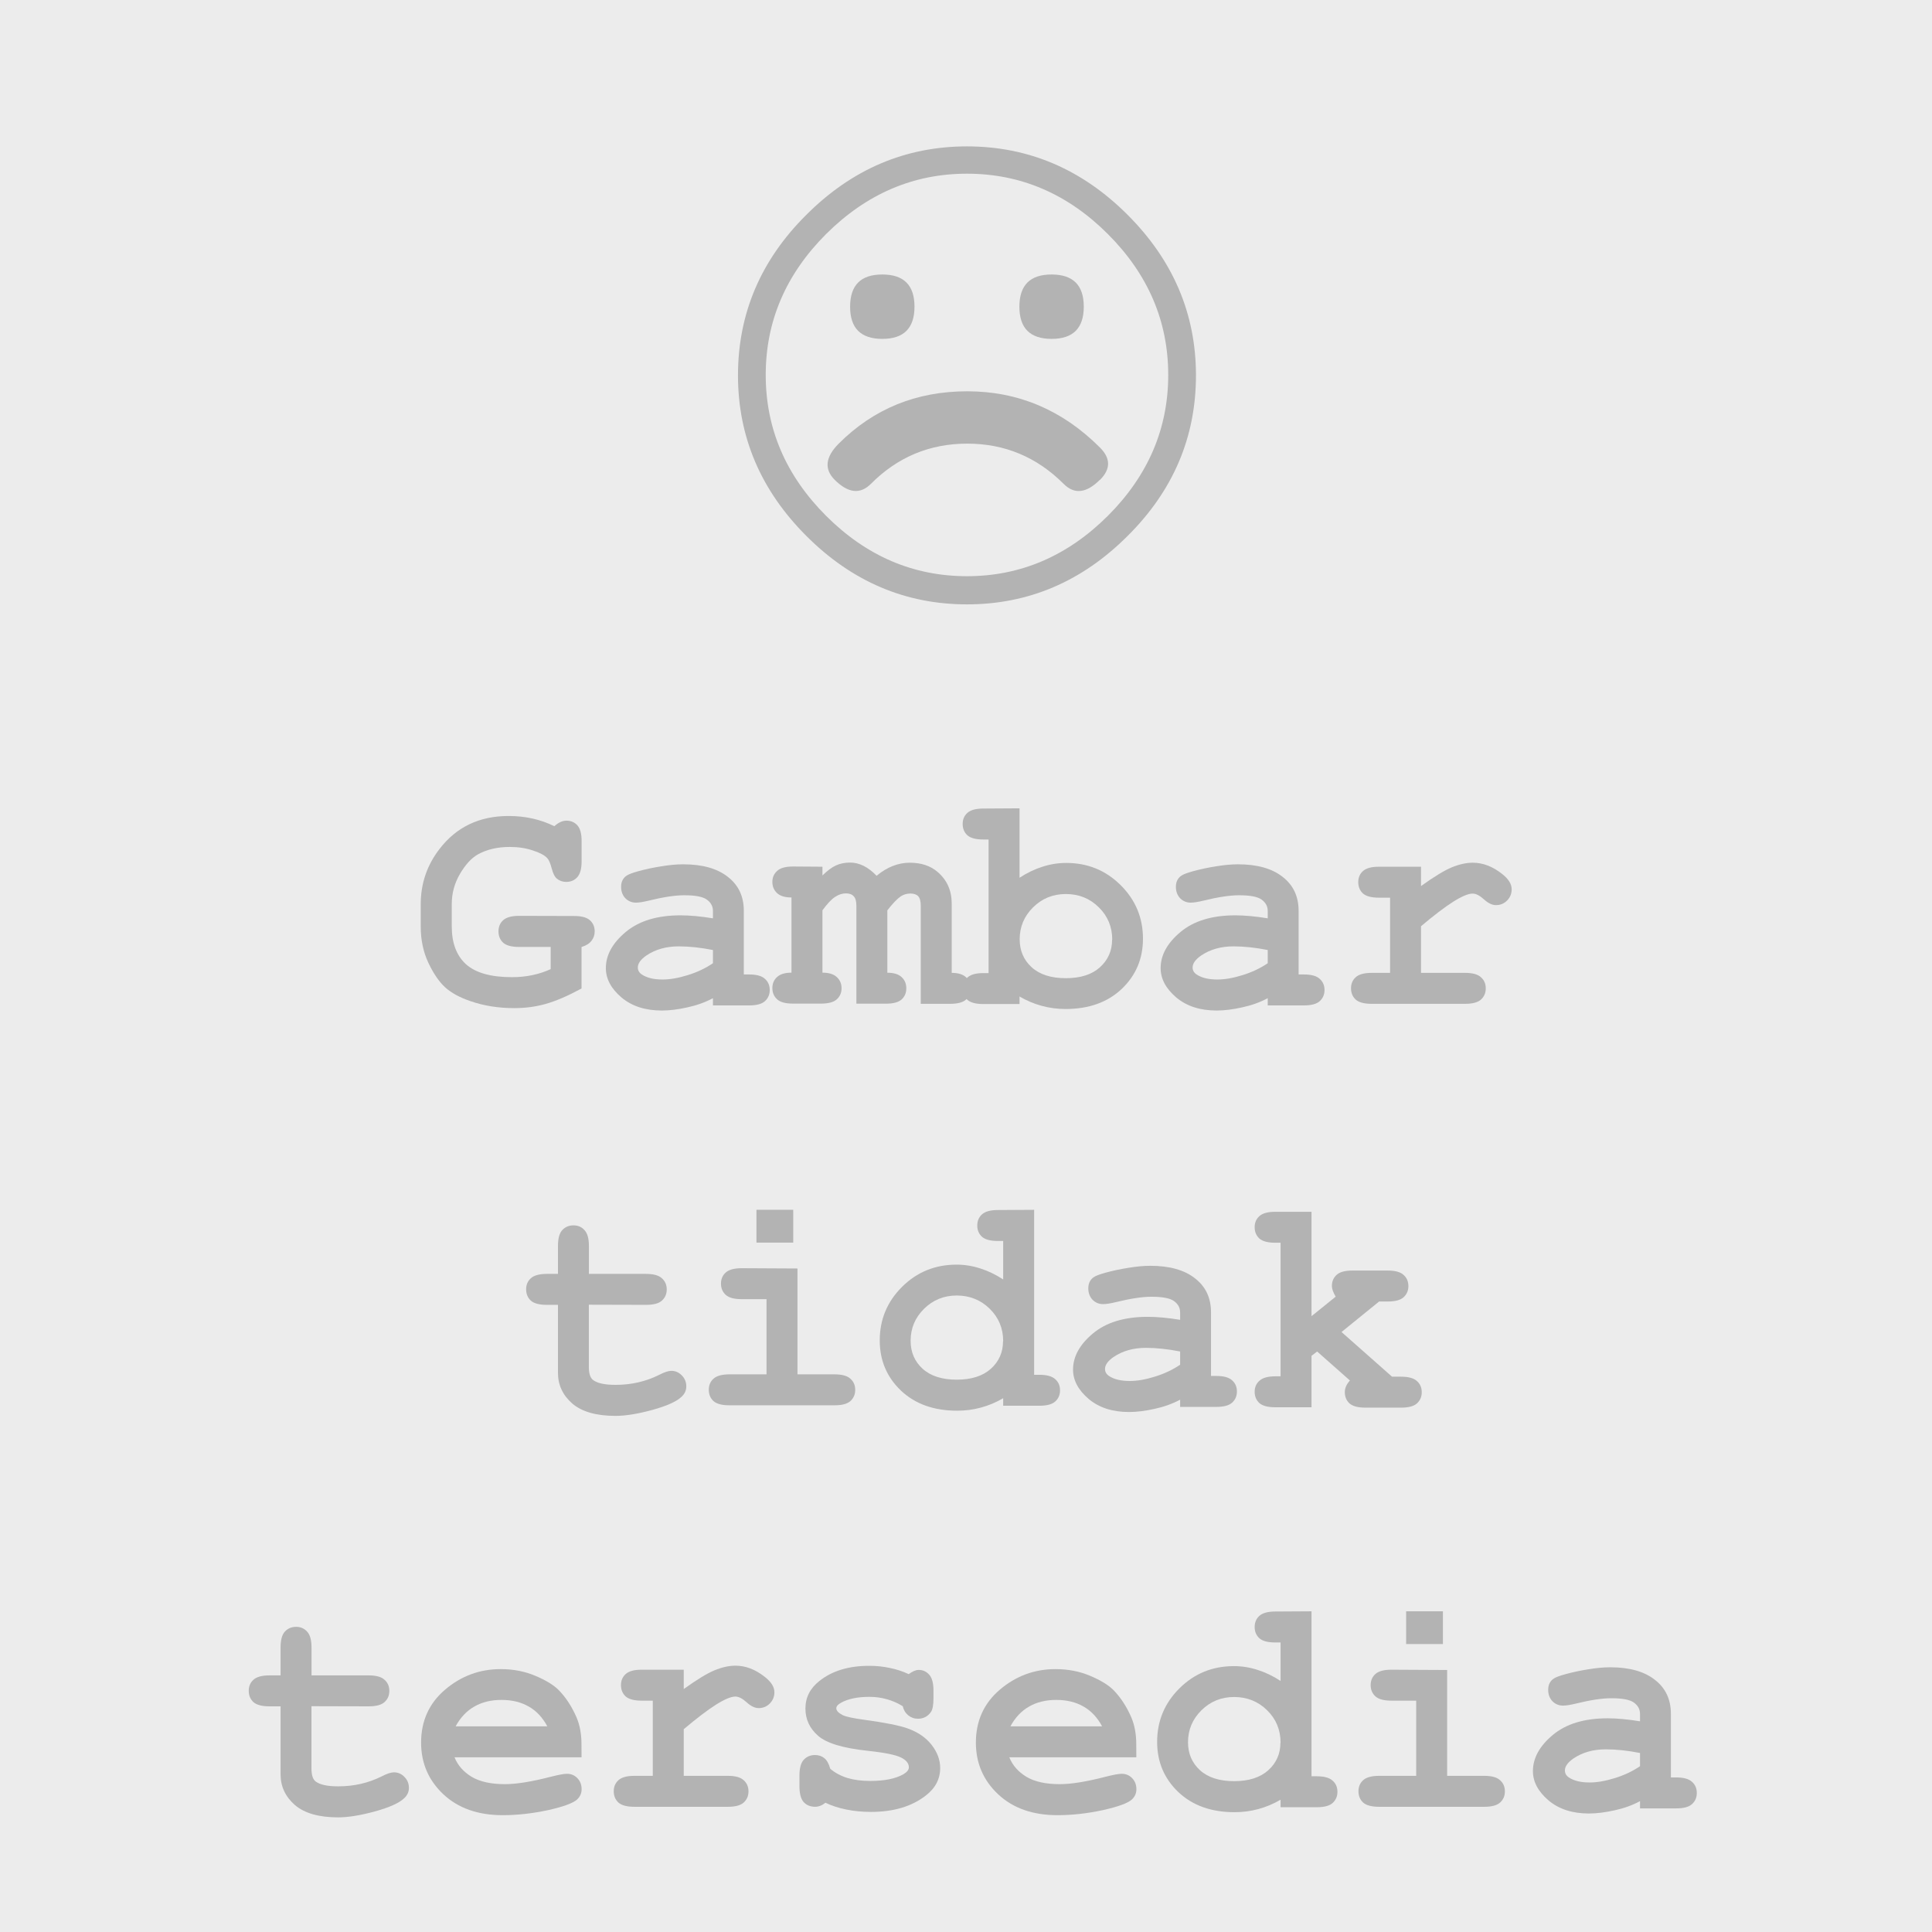 <svg width="150" height="150" version="1.1" viewBox="0 0 39.7 39.7" xmlns="http://www.w3.org/2000/svg">
<defs>
<rect x="1.87" y="7.55" width="39" height="26"/>
<rect x="1.87" y="7.55" width="39" height="26"/>
</defs>
<rect y="-1.11e-16" width="39.7" height="39.7" fill="#ececec" stroke-width=".397"/>
<g transform="matrix(1.5 0 0 1.5 -12.2 -6.19)" fill="#b3b3b3" style="shape-inside:url(#rect49);white-space:pre" aria-label="☹ Gambar tidak tersedia">
<path d="m23.2 10.7q-0.276 0.276-0.496 0.055-0.551-0.551-1.32-0.551-0.772 0-1.32 0.551-0.22 0.22-0.496-0.055-0.22-0.22 0.055-0.496 0.717-0.717 1.76-0.717 1.05 0 1.82 0.772 0.22 0.22 0 0.441zm-1.82 1.32q1.1 0 1.93-0.827 0.827-0.827 0.827-1.93t-0.827-1.93q-0.827-0.827-1.93-0.827-1.1 0-1.93 0.827-0.827 0.827-0.827 1.93t0.827 1.93q0.827 0.827 1.93 0.827zm2.2-0.551q-0.937 0.937-2.2 0.937t-2.2-0.937q-0.937-0.937-0.937-2.2 0-1.27 0.937-2.2 0.937-0.937 2.2-0.937t2.2 0.937q0.937 0.937 0.937 2.2 0 1.27-0.937 2.2zm-3.36-2.7q-0.22 0-0.331-0.11-0.11-0.11-0.11-0.331 0-0.22 0.11-0.331 0.11-0.11 0.331-0.11t0.331 0.11q0.11 0.11 0.11 0.331 0 0.22-0.11 0.331-0.11 0.11-0.331 0.11zm2.65-0.11q-0.11 0.11-0.331 0.11-0.22 0-0.331-0.11-0.11-0.11-0.11-0.331 0-0.22 0.11-0.331 0.11-0.11 0.331-0.11 0.22 0 0.331 0.11 0.11 0.11 0.11 0.331 0 0.22-0.11 0.331z"/>
<path d="m16.1 17.1v0.568q-0.287 0.155-0.49 0.211-0.201 0.058-0.434 0.058-0.325 0-0.602-0.097-0.217-0.074-0.343-0.188-0.124-0.114-0.229-0.335-0.105-0.223-0.105-0.498v-0.306q0-0.424 0.258-0.757 0.347-0.451 0.945-0.451 0.174 0 0.329 0.035 0.157 0.035 0.298 0.105 0.085-0.076 0.165-0.076 0.093 0 0.151 0.064 0.058 0.064 0.058 0.217v0.275q0 0.153-0.06 0.219-0.058 0.064-0.151 0.064-0.074 0-0.128-0.045-0.041-0.031-0.07-0.136-0.027-0.107-0.062-0.145-0.056-0.06-0.198-0.105-0.141-0.048-0.316-0.048-0.252 0-0.438 0.103-0.132 0.076-0.244 0.267t-0.112 0.413v0.306q0 0.341 0.196 0.519 0.198 0.176 0.628 0.176 0.291 0 0.531-0.11v-0.304h-0.432q-0.153 0-0.219-0.058-0.064-0.06-0.064-0.155t0.064-0.153q0.066-0.06 0.219-0.06l0.752 0.002q0.153 0 0.217 0.058 0.066 0.058 0.066 0.153 0 0.074-0.045 0.13-0.043 0.056-0.134 0.083z"/>
<path d="m17.9 17.9v-0.099q-0.159 0.085-0.351 0.126-0.192 0.043-0.349 0.043-0.341 0-0.554-0.18-0.213-0.182-0.213-0.401 0-0.267 0.271-0.494 0.273-0.229 0.752-0.229 0.192 0 0.444 0.041v-0.101q0-0.095-0.083-0.155-0.081-0.06-0.31-0.06-0.188 0-0.488 0.074-0.112 0.027-0.174 0.027-0.085 0-0.145-0.06-0.058-0.062-0.058-0.157 0-0.054 0.021-0.093t0.058-0.062q0.037-0.025 0.155-0.058 0.157-0.043 0.32-0.068 0.163-0.027 0.296-0.027 0.395 0 0.612 0.172 0.219 0.169 0.219 0.465v0.872h0.072q0.153 0 0.217 0.06 0.066 0.058 0.066 0.153 0 0.093-0.066 0.153-0.064 0.058-0.217 0.058zm0-0.759q-0.254-0.05-0.469-0.05-0.258 0-0.444 0.126-0.116 0.081-0.116 0.163 0 0.06 0.056 0.097 0.103 0.068 0.283 0.068 0.153 0 0.345-0.06 0.194-0.06 0.345-0.163z"/>
<path d="m19.4 16v0.12q0.103-0.101 0.186-0.138 0.085-0.039 0.194-0.039 0.093 0 0.184 0.045t0.178 0.136q0.11-0.091 0.221-0.134 0.114-0.045 0.232-0.045 0.236 0 0.382 0.126 0.194 0.165 0.194 0.434v0.949q0.132 0 0.196 0.06 0.064 0.06 0.064 0.153 0 0.093-0.064 0.153-0.064 0.058-0.217 0.058h-0.403v-1.34q0-0.097-0.035-0.134-0.035-0.037-0.107-0.037-0.07 0-0.13 0.037-0.076 0.052-0.186 0.194v0.854q0.132 0 0.196 0.06 0.064 0.06 0.064 0.153 0 0.093-0.064 0.153-0.064 0.058-0.217 0.058h-0.403v-1.34q0-0.095-0.037-0.132-0.035-0.039-0.107-0.039-0.074 0-0.147 0.048-0.072 0.045-0.174 0.184v0.854q0.132 0 0.196 0.06 0.066 0.06 0.066 0.153 0 0.093-0.066 0.153-0.064 0.058-0.217 0.058h-0.382q-0.153 0-0.217-0.058-0.066-0.06-0.066-0.155 0-0.093 0.064-0.151 0.064-0.06 0.198-0.06v-1.03q-0.134 0-0.198-0.06-0.064-0.06-0.064-0.153 0-0.093 0.066-0.151 0.064-0.06 0.217-0.06z"/>
<path d="m22.1 15.2v0.951q0.155-0.101 0.314-0.151 0.161-0.052 0.325-0.052 0.44 0 0.746 0.304t0.306 0.734q0 0.411-0.291 0.688-0.291 0.275-0.769 0.275-0.169 0-0.327-0.043t-0.304-0.128v0.103h-0.496q-0.153 0-0.219-0.058-0.064-0.06-0.064-0.155 0-0.093 0.066-0.151 0.066-0.06 0.217-0.06h0.072v-1.83h-0.072q-0.153 0-0.219-0.058-0.064-0.06-0.064-0.155 0-0.093 0.064-0.151 0.066-0.06 0.219-0.06zm1.27 1.8q0-0.263-0.184-0.444-0.184-0.182-0.451-0.182-0.265 0-0.449 0.182t-0.184 0.438q0 0.234 0.165 0.384 0.165 0.149 0.467 0.149t0.467-0.149q0.167-0.151 0.167-0.378z"/>
<path d="m25.5 17.9v-0.099q-0.159 0.085-0.351 0.126-0.192 0.043-0.349 0.043-0.341 0-0.554-0.18-0.213-0.182-0.213-0.401 0-0.267 0.271-0.494 0.273-0.229 0.752-0.229 0.192 0 0.444 0.041v-0.101q0-0.095-0.083-0.155-0.081-0.06-0.31-0.06-0.188 0-0.488 0.074-0.112 0.027-0.174 0.027-0.085 0-0.145-0.06-0.058-0.062-0.058-0.157 0-0.054 0.021-0.093t0.058-0.062q0.037-0.025 0.155-0.058 0.157-0.043 0.32-0.068 0.163-0.027 0.296-0.027 0.395 0 0.612 0.172 0.219 0.169 0.219 0.465v0.872h0.072q0.153 0 0.217 0.06 0.066 0.058 0.066 0.153 0 0.093-0.066 0.153-0.064 0.058-0.217 0.058zm0-0.759q-0.254-0.05-0.469-0.05-0.258 0-0.444 0.126-0.116 0.081-0.116 0.163 0 0.06 0.056 0.097 0.103 0.068 0.283 0.068 0.153 0 0.345-0.06 0.194-0.06 0.345-0.163z"/>
<path d="m27.6 16v0.265q0.267-0.192 0.42-0.256 0.155-0.064 0.289-0.064 0.207 0 0.401 0.153 0.132 0.103 0.132 0.211 0 0.091-0.064 0.155-0.062 0.062-0.151 0.062-0.079 0-0.165-0.079-0.087-0.079-0.155-0.079-0.089 0-0.267 0.112-0.176 0.112-0.44 0.335v0.639h0.604q0.153 0 0.217 0.06 0.066 0.058 0.066 0.153 0 0.093-0.066 0.153-0.064 0.058-0.217 0.058h-1.28q-0.153 0-0.219-0.058-0.064-0.06-0.064-0.155 0-0.093 0.064-0.151 0.066-0.06 0.219-0.06h0.252v-1.03h-0.153q-0.153 0-0.219-0.058-0.064-0.06-0.064-0.155 0-0.093 0.064-0.151 0.066-0.06 0.219-0.06z"/>
<path d="m16.2 22v0.85q0 0.136 0.056 0.18 0.087 0.068 0.31 0.068 0.325 0 0.599-0.138 0.105-0.054 0.165-0.054 0.083 0 0.143 0.062 0.062 0.062 0.062 0.151 0 0.083-0.066 0.143-0.101 0.097-0.401 0.18-0.298 0.081-0.502 0.081-0.395 0-0.593-0.169-0.196-0.172-0.196-0.42v-0.932h-0.153q-0.153 0-0.219-0.058-0.064-0.06-0.064-0.155 0-0.093 0.064-0.151 0.066-0.06 0.219-0.06h0.153v-0.382q0-0.153 0.058-0.217 0.06-0.066 0.155-0.066 0.093 0 0.151 0.066 0.06 0.064 0.06 0.217v0.382h0.783q0.153 0 0.217 0.06 0.066 0.058 0.066 0.153 0 0.093-0.066 0.153-0.064 0.058-0.217 0.058z"/>
<path d="m19 20.7v0.449h-0.504v-0.449zm0.058 0.804v1.45h0.508q0.153 0 0.217 0.06 0.066 0.058 0.066 0.153 0 0.093-0.066 0.153-0.064 0.058-0.217 0.058h-1.44q-0.153 0-0.219-0.058-0.064-0.06-0.064-0.155 0-0.093 0.064-0.151 0.066-0.06 0.219-0.06h0.508v-1.03h-0.341q-0.151 0-0.217-0.058-0.066-0.06-0.066-0.155 0-0.093 0.064-0.151 0.066-0.06 0.219-0.06z"/>
<path d="m22.3 20.7v2.26h0.072q0.151 0 0.217 0.06 0.066 0.058 0.066 0.153 0 0.093-0.066 0.153-0.064 0.058-0.217 0.058h-0.496v-0.103q-0.145 0.085-0.304 0.128-0.157 0.043-0.327 0.043-0.477 0-0.769-0.275-0.291-0.277-0.291-0.688 0-0.43 0.306-0.734t0.746-0.304q0.165 0 0.325 0.052 0.159 0.05 0.314 0.151v-0.527h-0.072q-0.153 0-0.219-0.058-0.064-0.06-0.064-0.153 0-0.095 0.064-0.153 0.066-0.06 0.219-0.06zm-0.424 1.8q0-0.263-0.184-0.444t-0.451-0.182q-0.265 0-0.449 0.182t-0.184 0.438q0 0.234 0.165 0.384 0.165 0.149 0.467 0.149 0.3 0 0.467-0.149 0.167-0.151 0.167-0.378z"/>
<path d="m24.3 23.4v-0.099q-0.159 0.085-0.351 0.126-0.192 0.043-0.349 0.043-0.341 0-0.554-0.18-0.213-0.182-0.213-0.401 0-0.267 0.271-0.494 0.273-0.229 0.752-0.229 0.192 0 0.444 0.041v-0.101q0-0.095-0.083-0.155-0.081-0.06-0.31-0.06-0.188 0-0.488 0.074-0.112 0.027-0.174 0.027-0.085 0-0.145-0.06-0.058-0.062-0.058-0.157 0-0.054 0.021-0.093t0.058-0.062q0.037-0.025 0.155-0.058 0.157-0.043 0.32-0.068 0.163-0.027 0.296-0.027 0.395 0 0.612 0.172 0.219 0.169 0.219 0.465v0.872h0.072q0.153 0 0.217 0.06 0.066 0.058 0.066 0.153 0 0.093-0.066 0.153-0.064 0.058-0.217 0.058zm0-0.759q-0.254-0.05-0.469-0.05-0.258 0-0.444 0.126-0.116 0.081-0.116 0.163 0 0.06 0.056 0.097 0.103 0.068 0.283 0.068 0.153 0 0.345-0.06 0.194-0.06 0.345-0.163z"/>
<path d="m26.1 22.7v0.705h-0.496q-0.153 0-0.219-0.058-0.064-0.06-0.064-0.155 0-0.093 0.066-0.151 0.066-0.06 0.217-0.06h0.072v-1.83h-0.072q-0.153 0-0.219-0.058-0.064-0.06-0.064-0.155 0-0.093 0.064-0.151 0.066-0.06 0.219-0.06h0.496v1.43l0.331-0.267q-0.052-0.089-0.052-0.145 0-0.095 0.064-0.153 0.064-0.06 0.217-0.06h0.484q0.153 0 0.217 0.06 0.066 0.058 0.066 0.153 0 0.093-0.066 0.153-0.064 0.058-0.217 0.058h-0.118l-0.515 0.418 0.692 0.612h0.124q0.153 0 0.217 0.06 0.066 0.058 0.066 0.153 0 0.093-0.066 0.153-0.064 0.058-0.217 0.058h-0.488q-0.153 0-0.219-0.058-0.064-0.06-0.064-0.155 0-0.081 0.07-0.159l-0.449-0.397z"/>
<path d="m12.4 27.5v0.85q0 0.136 0.056 0.18 0.087 0.068 0.31 0.068 0.325 0 0.599-0.138 0.105-0.054 0.165-0.054 0.083 0 0.143 0.062 0.062 0.062 0.062 0.151 0 0.083-0.066 0.143-0.101 0.097-0.401 0.18-0.298 0.081-0.502 0.081-0.395 0-0.593-0.169-0.196-0.172-0.196-0.42v-0.932h-0.153q-0.153 0-0.219-0.058-0.064-0.06-0.064-0.155 0-0.093 0.064-0.151 0.066-0.06 0.219-0.06h0.153v-0.382q0-0.153 0.058-0.217 0.06-0.066 0.155-0.066 0.093 0 0.151 0.066 0.06 0.064 0.06 0.217v0.382h0.783q0.153 0 0.217 0.06 0.066 0.058 0.066 0.153 0 0.093-0.066 0.153-0.064 0.058-0.217 0.058z"/>
<path d="m16.1 28.2h-1.74q0.066 0.165 0.234 0.267 0.169 0.101 0.457 0.101 0.236 0 0.626-0.101 0.161-0.041 0.223-0.041 0.085 0 0.143 0.06 0.058 0.06 0.058 0.151 0 0.083-0.062 0.141-0.083 0.076-0.403 0.147-0.32 0.068-0.616 0.068-0.508 0-0.814-0.287-0.304-0.287-0.304-0.707 0-0.446 0.329-0.726 0.331-0.281 0.761-0.281 0.258 0 0.473 0.091 0.217 0.091 0.322 0.196 0.149 0.153 0.246 0.378 0.066 0.157 0.066 0.364zm-0.469-0.424q-0.097-0.182-0.254-0.271-0.157-0.091-0.374-0.091-0.215 0-0.372 0.091-0.157 0.089-0.256 0.271z"/>
<path d="m17.5 27v0.265q0.267-0.192 0.42-0.256 0.155-0.064 0.289-0.064 0.207 0 0.401 0.153 0.132 0.103 0.132 0.211 0 0.091-0.064 0.155-0.062 0.062-0.151 0.062-0.079 0-0.165-0.079-0.087-0.079-0.155-0.079-0.089 0-0.267 0.112-0.176 0.112-0.44 0.335v0.639h0.604q0.153 0 0.217 0.06 0.066 0.058 0.066 0.153 0 0.093-0.066 0.153-0.064 0.058-0.217 0.058h-1.28q-0.153 0-0.219-0.058-0.064-0.06-0.064-0.155 0-0.093 0.064-0.151 0.066-0.06 0.219-0.06h0.252v-1.03h-0.153q-0.153 0-0.219-0.058-0.064-0.06-0.064-0.155 0-0.093 0.064-0.151 0.066-0.06 0.219-0.06z"/>
<path d="m20.5 27.5q-0.103-0.064-0.217-0.095-0.114-0.033-0.238-0.033-0.246 0-0.391 0.081-0.064 0.035-0.064 0.076 0 0.048 0.087 0.093 0.066 0.033 0.296 0.064 0.422 0.058 0.587 0.116 0.217 0.076 0.335 0.227 0.118 0.151 0.118 0.318 0 0.227-0.201 0.38-0.287 0.221-0.746 0.221-0.184 0-0.341-0.033-0.155-0.031-0.285-0.093-0.031 0.027-0.066 0.041t-0.072 0.015q-0.099 0-0.159-0.064-0.058-0.066-0.058-0.219v-0.143q0-0.153 0.058-0.217 0.06-0.066 0.155-0.066 0.076 0 0.128 0.043 0.052 0.041 0.081 0.145 0.097 0.083 0.234 0.126 0.136 0.041 0.314 0.041 0.291 0 0.453-0.091 0.076-0.045 0.076-0.095 0-0.083-0.11-0.136-0.11-0.054-0.453-0.091-0.511-0.054-0.682-0.207-0.172-0.151-0.172-0.372 0-0.227 0.192-0.378 0.26-0.207 0.682-0.207 0.147 0 0.281 0.029 0.136 0.027 0.26 0.085 0.039-0.029 0.072-0.043 0.035-0.015 0.064-0.015 0.087 0 0.145 0.066 0.058 0.064 0.058 0.217v0.103q0 0.138-0.033 0.188-0.066 0.095-0.18 0.095-0.076 0-0.134-0.048-0.058-0.048-0.074-0.126z"/>
<path d="m23.7 28.2h-1.74q0.066 0.165 0.234 0.267 0.169 0.101 0.457 0.101 0.236 0 0.626-0.101 0.161-0.041 0.223-0.041 0.085 0 0.143 0.06 0.058 0.06 0.058 0.151 0 0.083-0.062 0.141-0.083 0.076-0.403 0.147-0.32 0.068-0.616 0.068-0.508 0-0.814-0.287-0.304-0.287-0.304-0.707 0-0.446 0.329-0.726 0.331-0.281 0.761-0.281 0.258 0 0.473 0.091 0.217 0.091 0.322 0.196 0.149 0.153 0.246 0.378 0.066 0.157 0.066 0.364zm-0.469-0.424q-0.097-0.182-0.254-0.271-0.157-0.091-0.374-0.091-0.215 0-0.372 0.091-0.157 0.089-0.256 0.271z"/>
<path d="m26.1 26.2v2.26h0.072q0.151 0 0.217 0.06 0.066 0.058 0.066 0.153 0 0.093-0.066 0.153-0.064 0.058-0.217 0.058h-0.496v-0.103q-0.145 0.085-0.304 0.128-0.157 0.043-0.327 0.043-0.477 0-0.769-0.275-0.291-0.277-0.291-0.688 0-0.43 0.306-0.734t0.746-0.304q0.165 0 0.325 0.052 0.159 0.05 0.314 0.151v-0.527h-0.072q-0.153 0-0.219-0.058-0.064-0.06-0.064-0.153 0-0.095 0.064-0.153 0.066-0.06 0.219-0.06zm-0.424 1.8q0-0.263-0.184-0.444t-0.451-0.182q-0.265 0-0.449 0.182t-0.184 0.438q0 0.234 0.165 0.384 0.165 0.149 0.467 0.149 0.3 0 0.467-0.149 0.167-0.151 0.167-0.378z"/>
<path d="m27.9 26.2v0.449h-0.504v-0.449zm0.058 0.804v1.45h0.508q0.153 0 0.217 0.06 0.066 0.058 0.066 0.153 0 0.093-0.066 0.153-0.064 0.058-0.217 0.058h-1.44q-0.153 0-0.219-0.058-0.064-0.06-0.064-0.155 0-0.093 0.064-0.151 0.066-0.06 0.219-0.06h0.508v-1.03h-0.341q-0.151 0-0.217-0.058-0.066-0.06-0.066-0.155 0-0.093 0.064-0.151 0.066-0.06 0.219-0.06z"/>
<path d="m30.6 28.9v-0.099q-0.159 0.085-0.351 0.126-0.192 0.043-0.349 0.043-0.341 0-0.554-0.18-0.213-0.182-0.213-0.401 0-0.267 0.271-0.494 0.273-0.229 0.752-0.229 0.192 0 0.444 0.041v-0.101q0-0.095-0.083-0.155-0.081-0.06-0.31-0.06-0.188 0-0.488 0.074-0.112 0.027-0.174 0.027-0.085 0-0.145-0.06-0.058-0.062-0.058-0.157 0-0.054 0.021-0.093t0.058-0.062q0.037-0.025 0.155-0.058 0.157-0.043 0.32-0.068 0.163-0.027 0.296-0.027 0.395 0 0.612 0.172 0.219 0.169 0.219 0.465v0.872h0.072q0.153 0 0.217 0.06 0.066 0.058 0.066 0.153 0 0.093-0.066 0.153-0.064 0.058-0.217 0.058zm0-0.759q-0.254-0.05-0.469-0.05-0.258 0-0.444 0.126-0.116 0.081-0.116 0.163 0 0.06 0.056 0.097 0.103 0.068 0.283 0.068 0.153 0 0.345-0.06 0.194-0.06 0.345-0.163z"/>
</g>
</svg>
